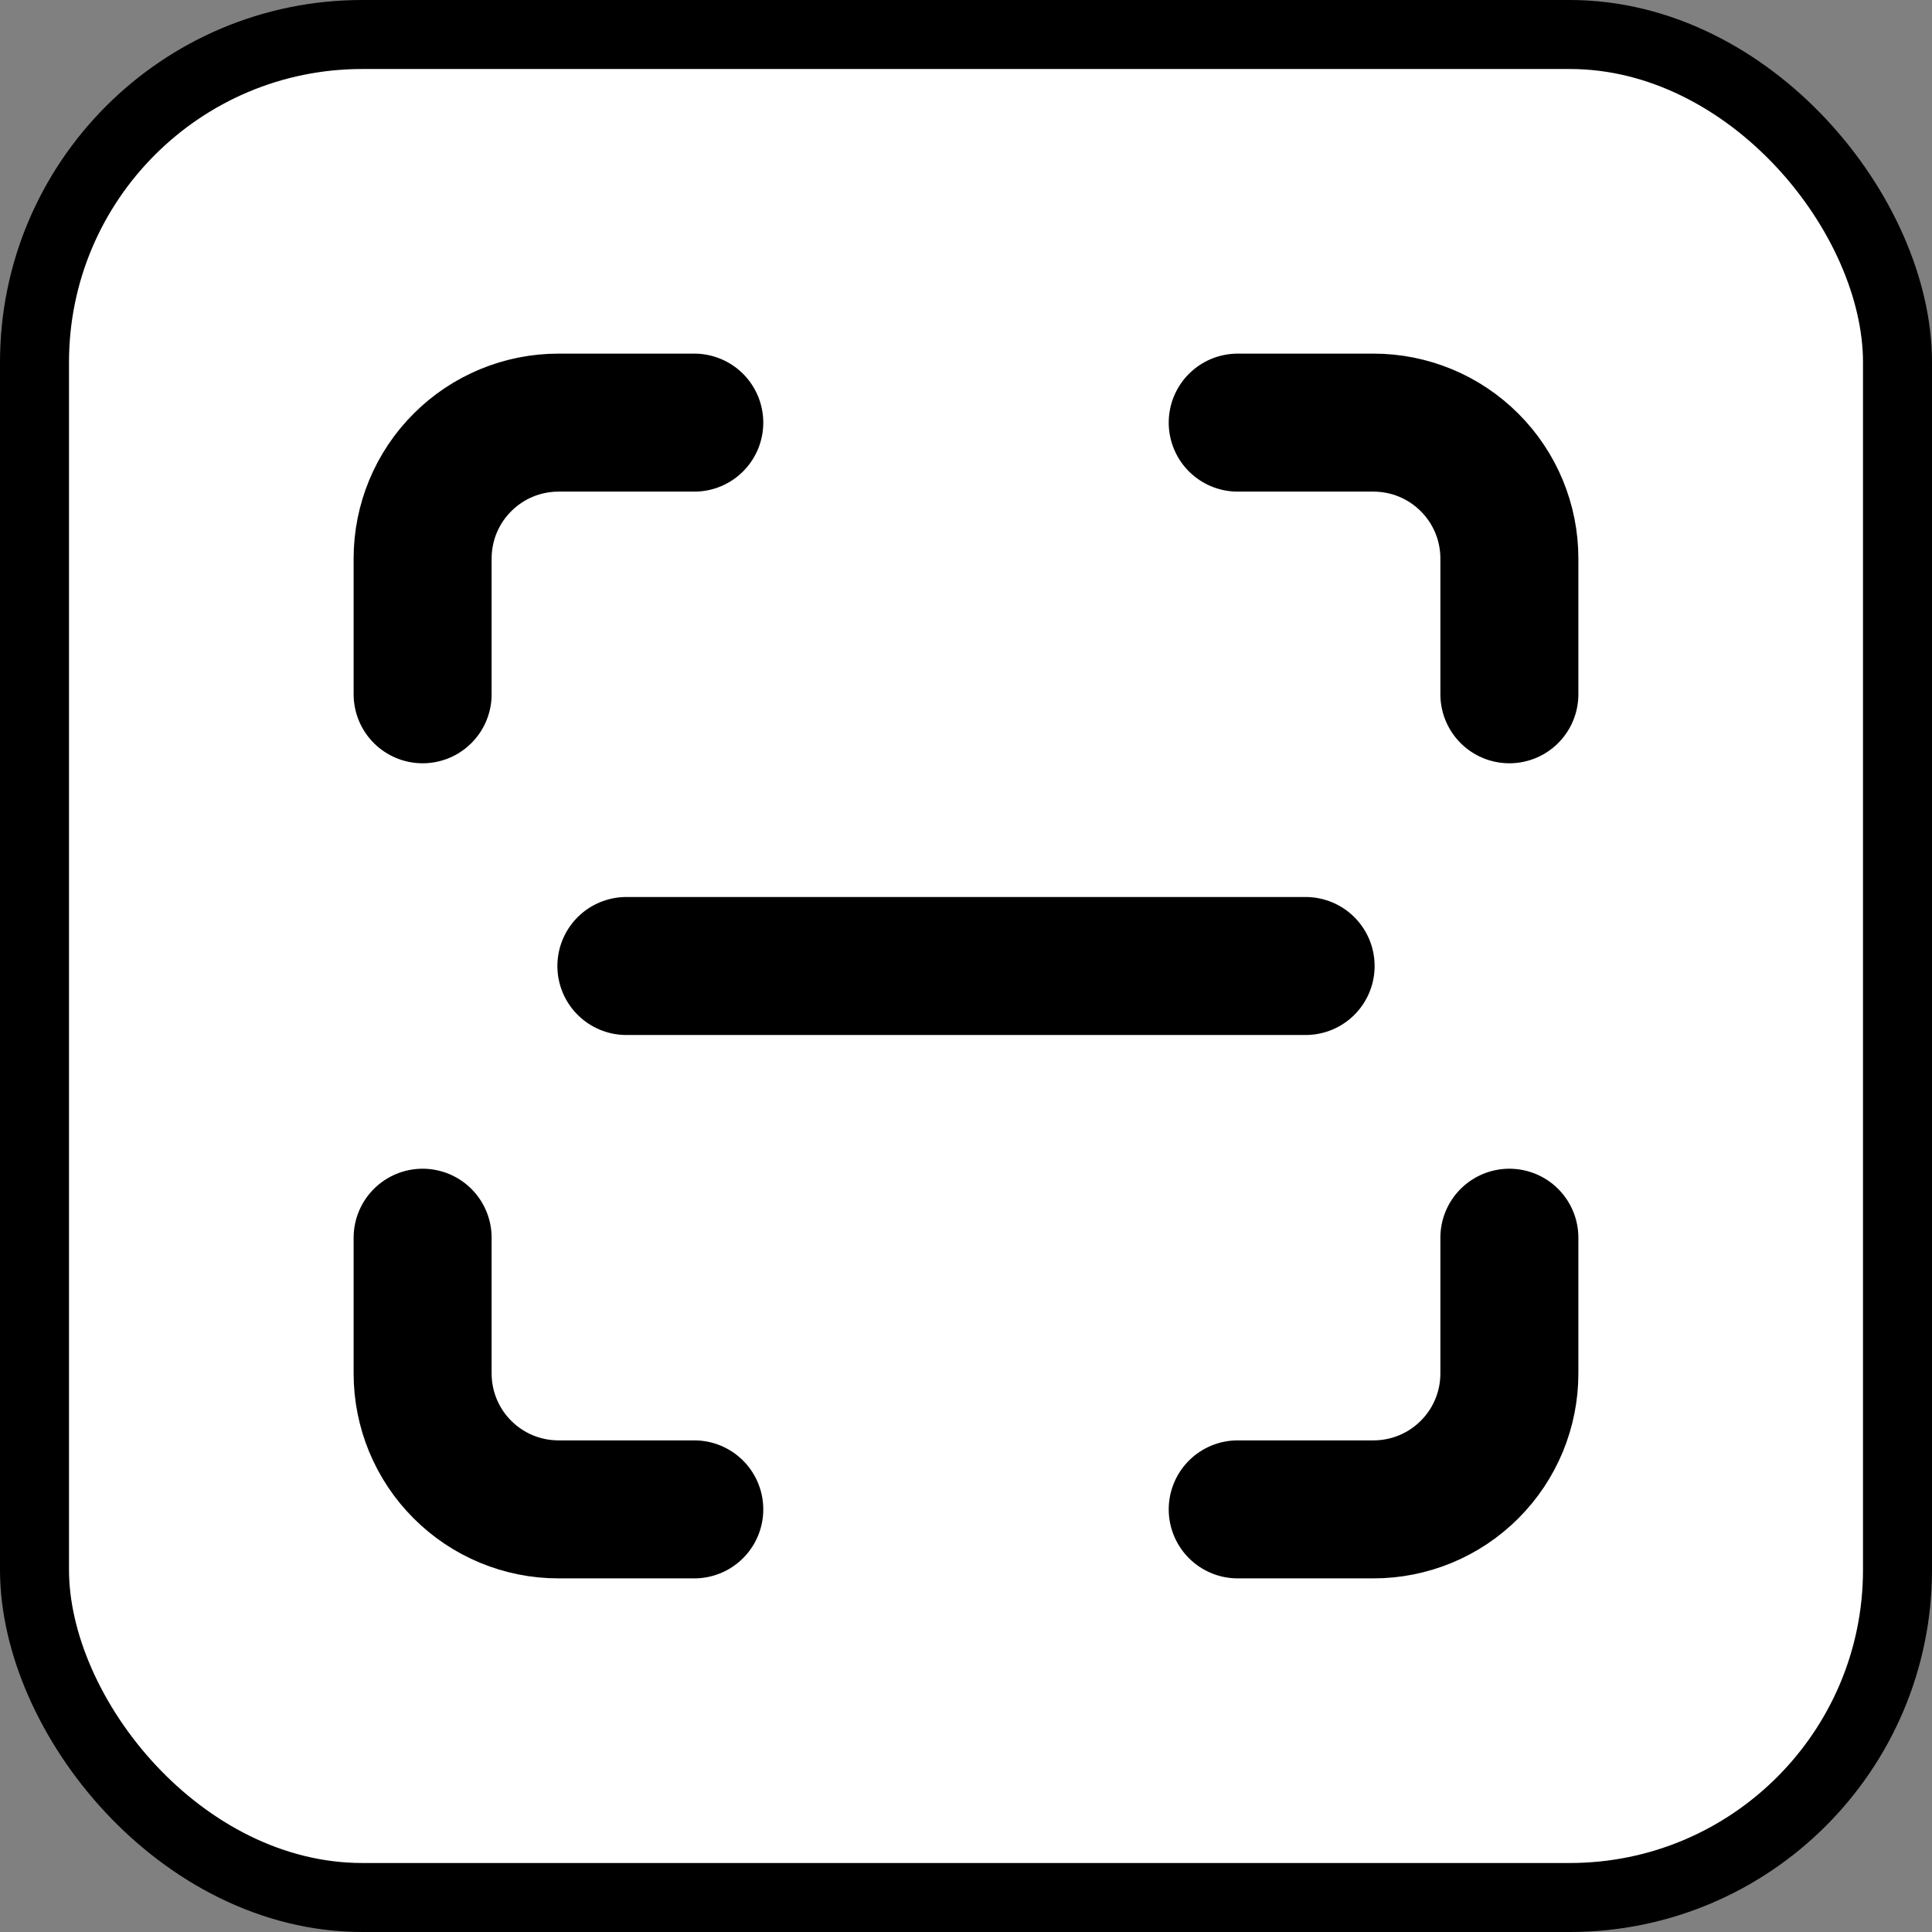 <svg width="28" height="28" viewBox="0 0 28 28" fill="none" xmlns="http://www.w3.org/2000/svg">
<rect x="0" y="0" width="28" height="28" fill="#808080" stroke="none"/>
<rect x="0.5" y="0.5" width="27" height="27" rx="4.75" fill="white"/>
<rect x="0.5" y="0.5" width="27" height="27" rx="4.75" stroke="black"/>
<path d="M6.125 10.062V8.094C6.125 7.572 6.332 7.071 6.702 6.702C7.071 6.332 7.572 6.125 8.094 6.125H10.062M6.125 17.938V19.906C6.125 20.428 6.332 20.929 6.702 21.298C7.071 21.668 7.572 21.875 8.094 21.875H10.062M17.938 6.125H19.906C20.428 6.125 20.929 6.332 21.298 6.702C21.668 7.071 21.875 7.572 21.875 8.094V10.062M17.938 21.875H19.906C20.428 21.875 20.929 21.668 21.298 21.298C21.668 20.929 21.875 20.428 21.875 19.906V17.938M9.078 14H18.922" stroke="black" stroke-width="2" stroke-linecap="round" stroke-linejoin="round"/>
</svg>
